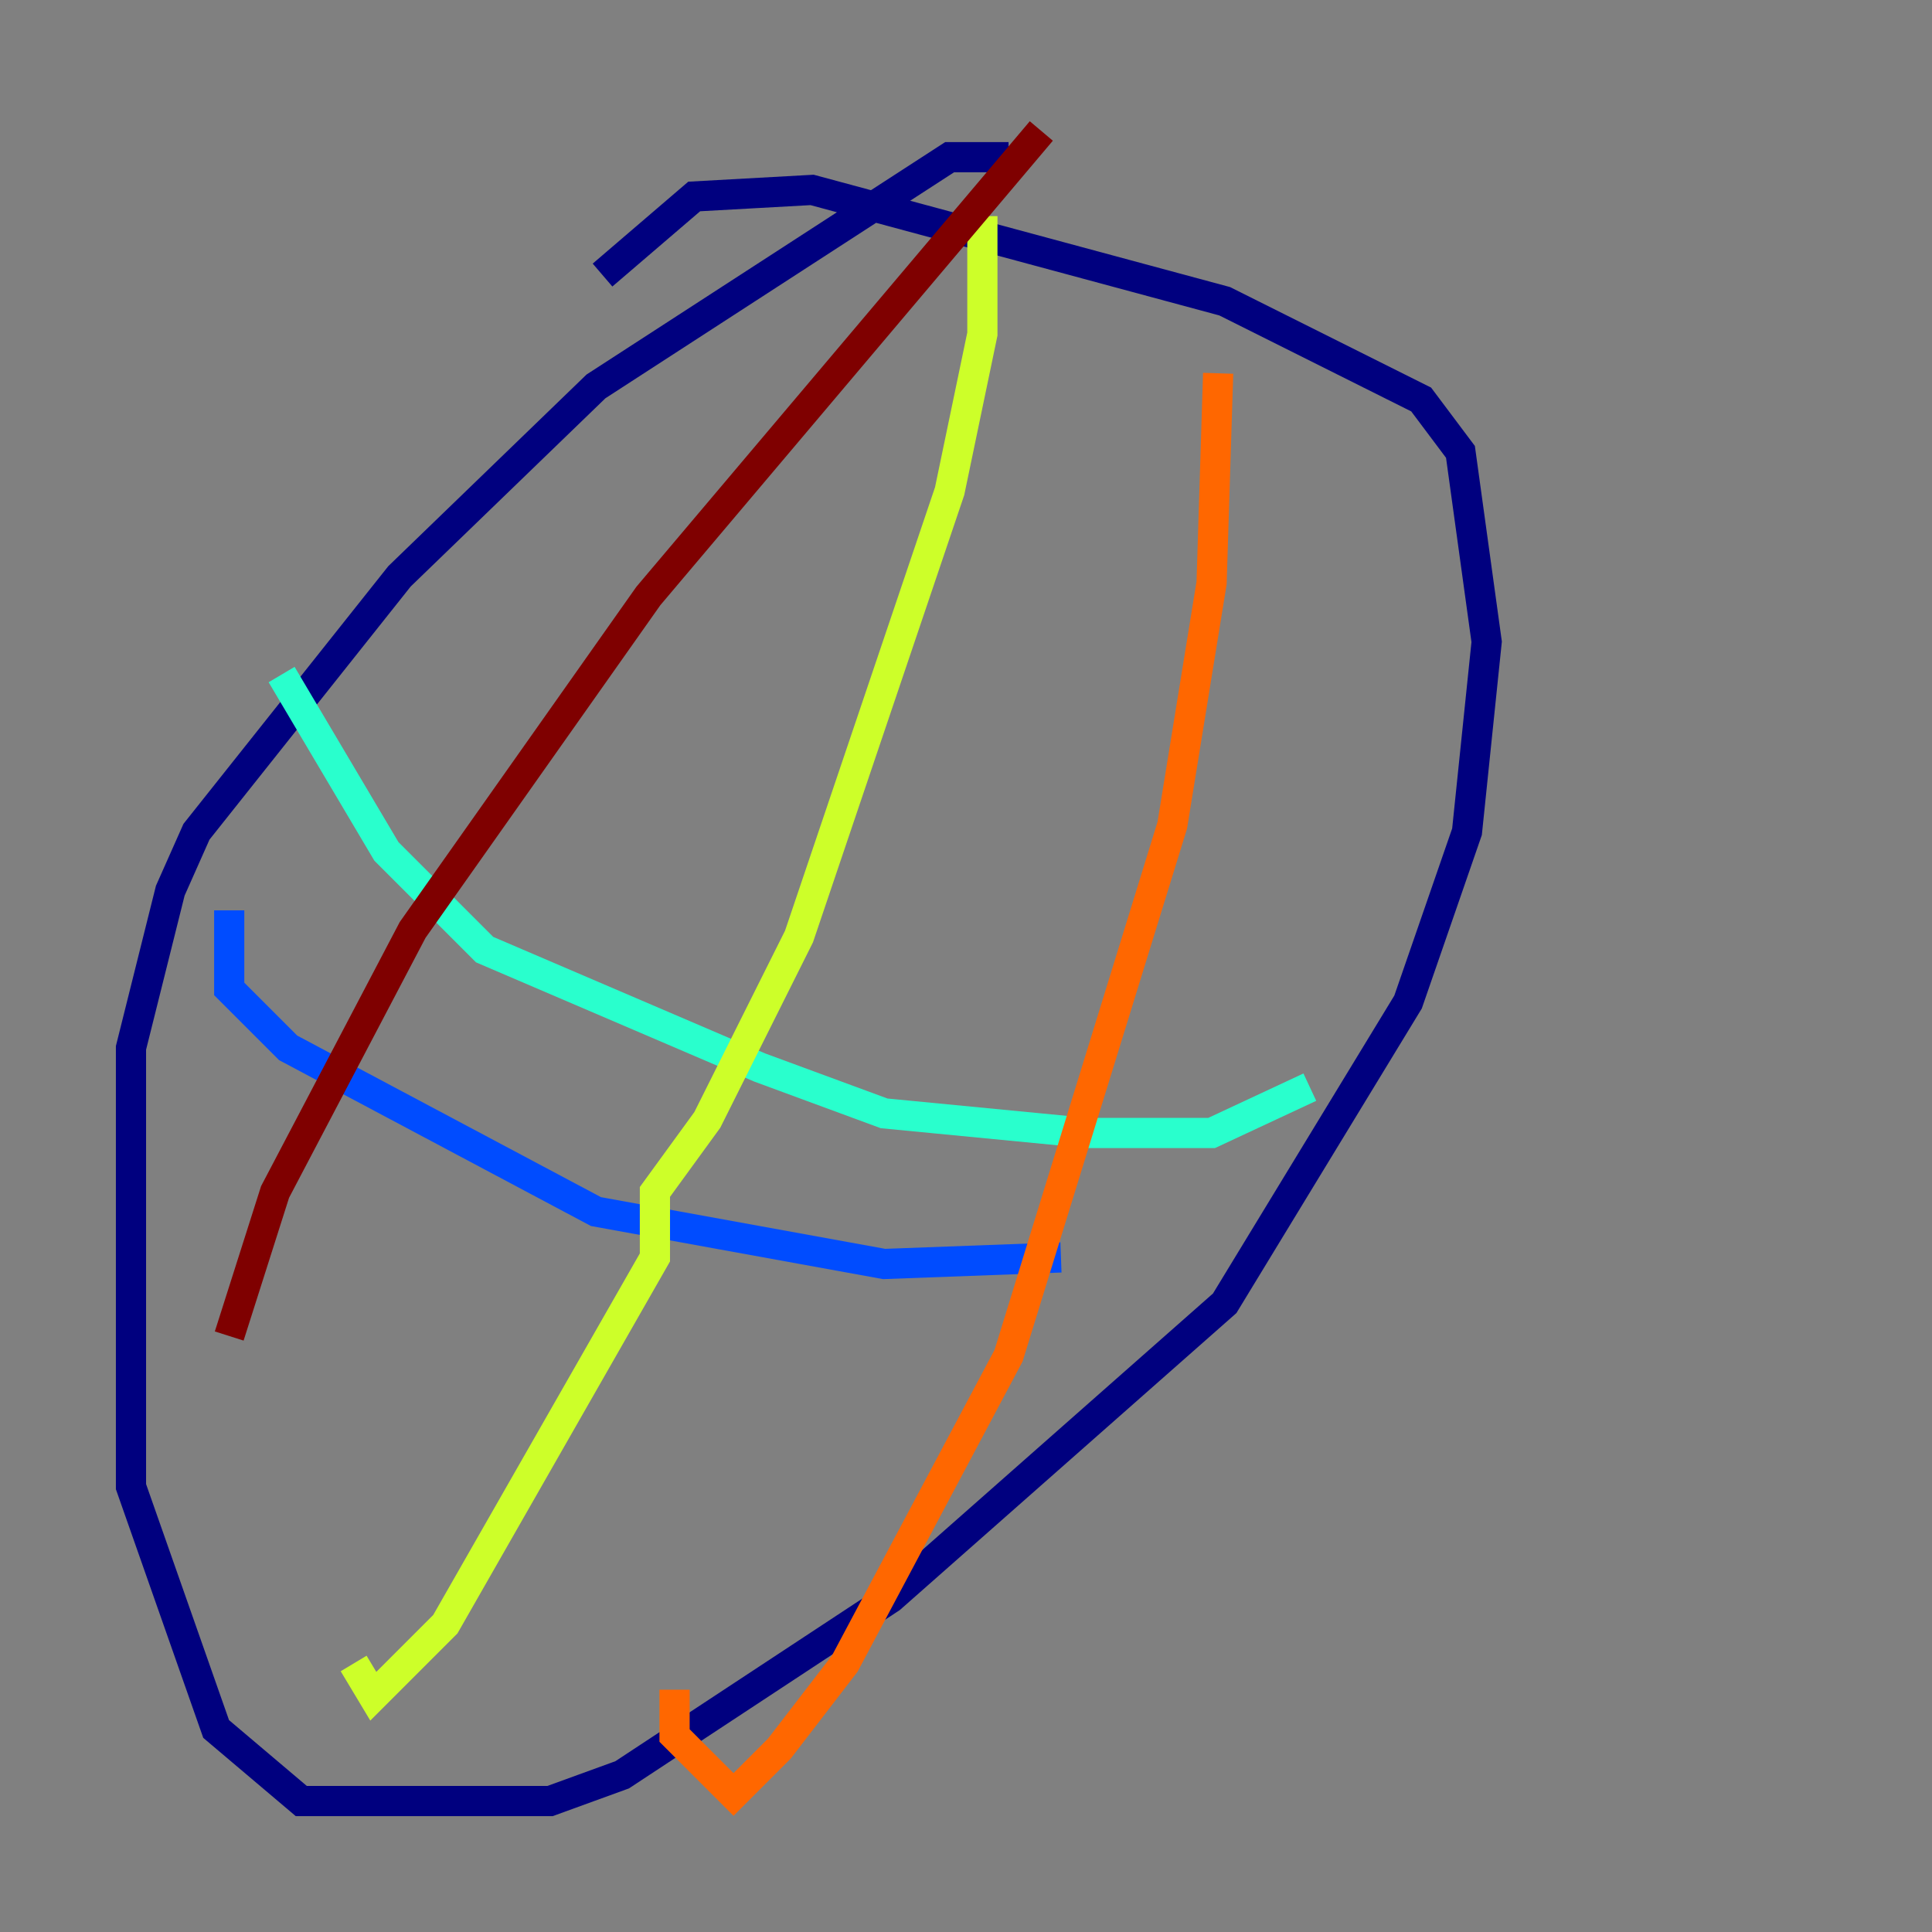 <?xml version="1.0" encoding="utf-8" ?>
<svg baseProfile="tiny" height="128" version="1.2" viewBox="0,0,128,128" width="128" xmlns="http://www.w3.org/2000/svg" xmlns:ev="http://www.w3.org/2001/xml-events" xmlns:xlink="http://www.w3.org/1999/xlink"><rect x="0" y="0" width="128" height="128" fill="#808080" stroke="none"/><defs /><polyline fill="none" points="66.82,10.414 62.915,10.414 39.485,25.6 26.468,38.183 13.017,55.105 11.281,59.01 8.678,69.424 8.678,98.495 14.319,114.549 19.959,119.322 36.447,119.322 41.22,117.586 59.01,105.871 81.139,86.346 93.288,66.386 97.193,55.105 98.495,42.522 96.759,29.939 94.156,26.468 81.139,19.959 53.803,12.583 45.993,13.017 39.919,18.224" stroke="#00007f" stroke-width="2" /><polyline fill="none" points="15.186,60.312 15.186,65.519 19.091,69.424 39.485,80.271 58.576,83.742 70.291,83.308" stroke="#004cff" stroke-width="2" /><polyline fill="none" points="18.658,44.691 25.6,56.407 32.108,62.915 50.332,70.725 58.576,73.763 72.027,75.064 80.271,75.064 86.78,72.027" stroke="#29ffcd" stroke-width="2" /><polyline fill="none" points="65.085,14.319 65.085,22.129 62.915,32.542 52.936,62.047 46.861,74.197 43.39,78.969 43.39,83.308 29.505,107.607 24.732,112.38 23.43,110.21" stroke="#cdff29" stroke-width="2" /><polyline fill="none" points="80.705,24.732 80.271,38.617 77.668,54.671 66.82,89.817 55.973,110.21 51.634,115.851 48.597,118.888 44.691,114.983 44.691,111.946" stroke="#ff6700" stroke-width="2" /><polyline fill="none" points="68.99,8.678 42.956,39.485 27.336,61.614 18.224,78.969 15.186,88.515" stroke="#7f0000" stroke-width="2" /></svg>